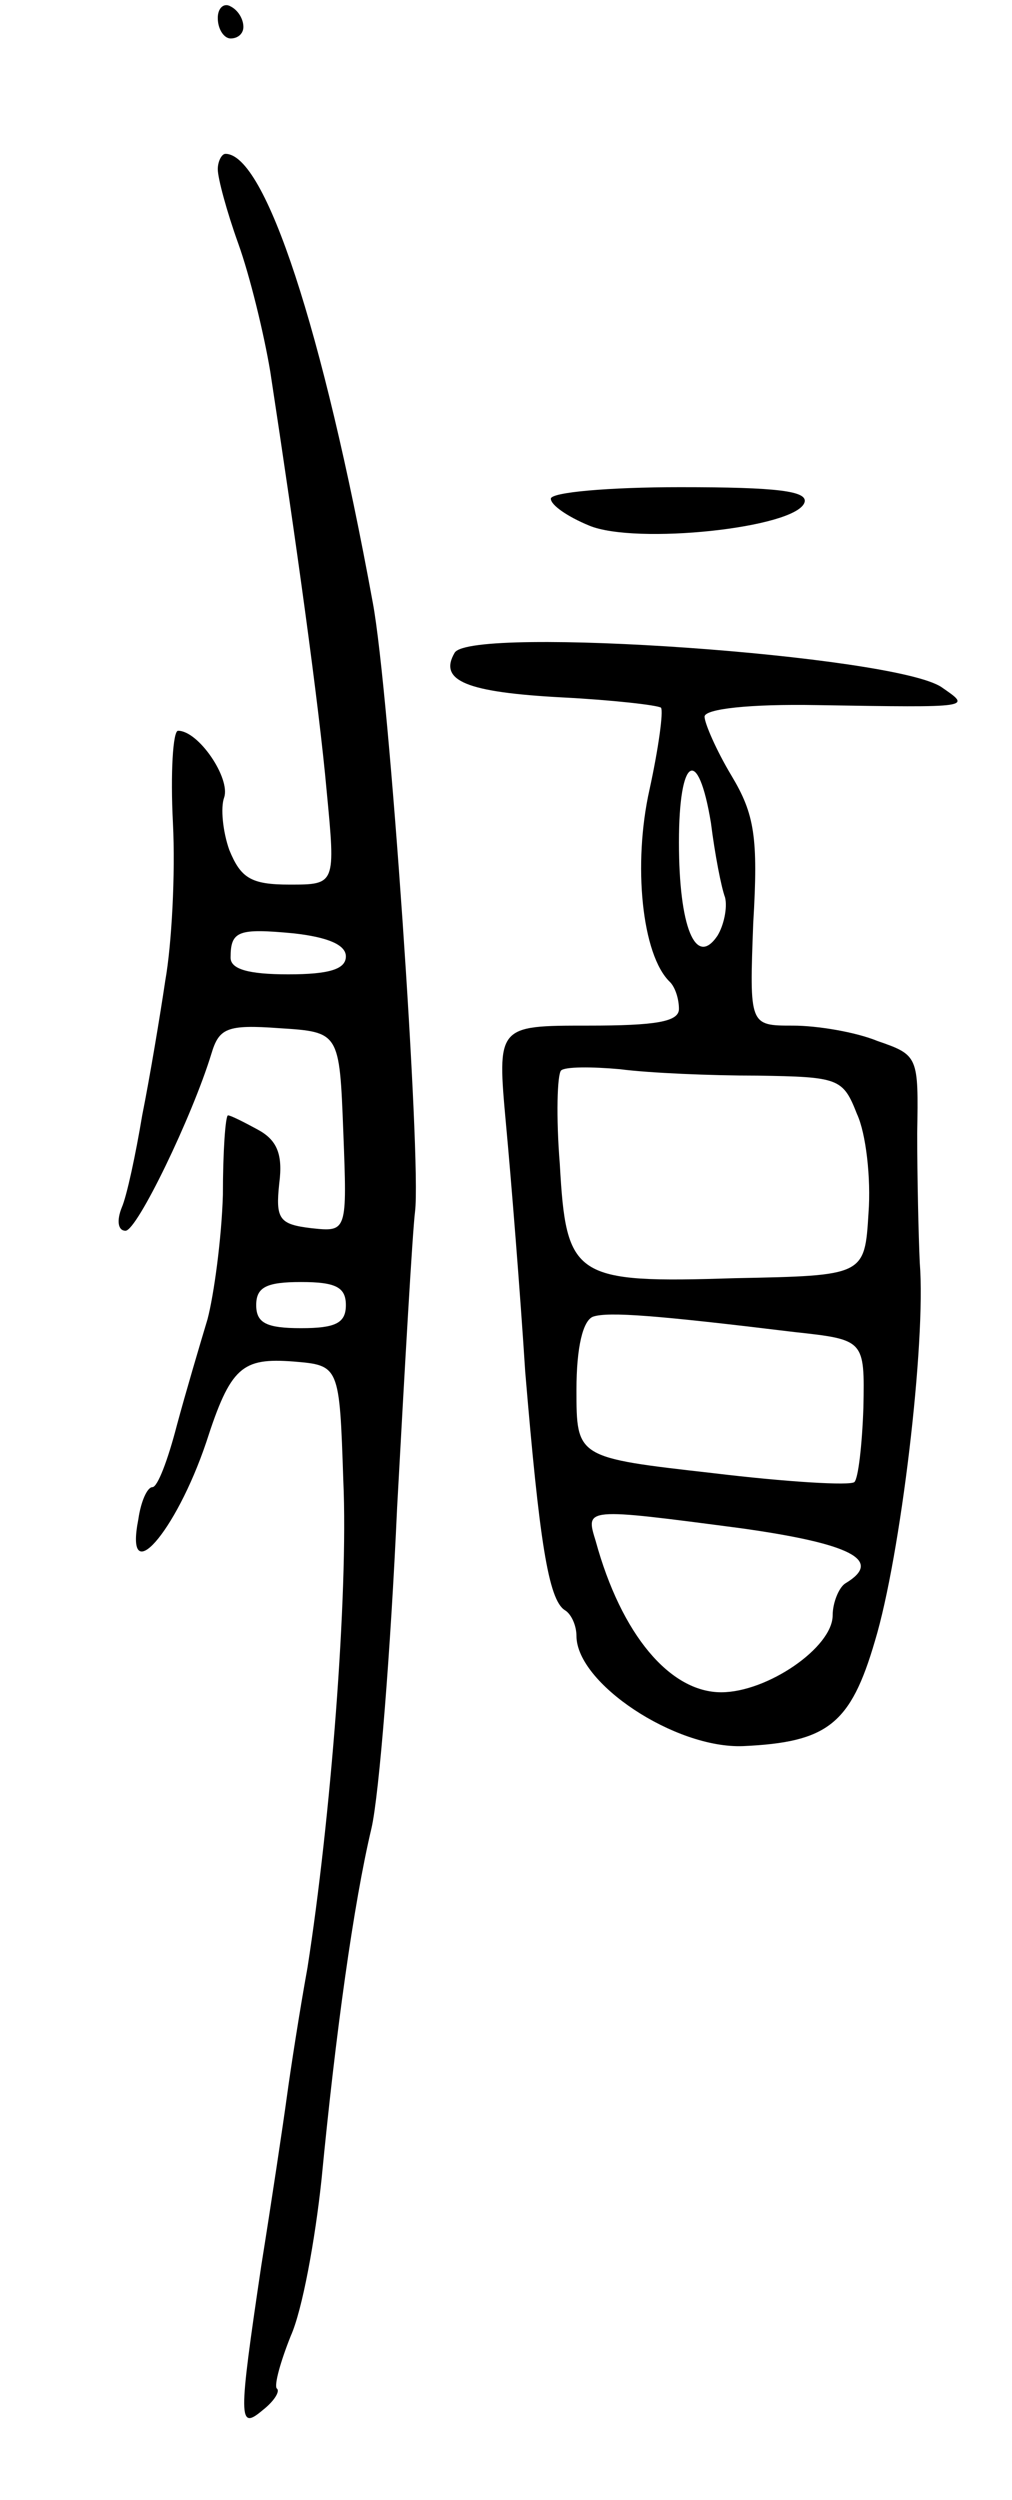 <svg version="1.0" xmlns="http://www.w3.org/2000/svg"
 width="79pt" height="195pt" viewBox="0 0 79 195"
 preserveAspectRatio="xMidYMid meet">
<g transform="translate(0,195) scale(0.1,-0.1)"
fill="#000000" stroke="none">
<path d="M170 1936 c0 -9 5 -16 10 -16 6 0 10 4 10 9 0 6 -4 13 -10 16 -5 3
-10 -1 -10 -9z"/>
<path d="M170 1818 c0 -7 7 -33 16 -58 9 -25 20 -70 25 -100 20 -131 38 -260
44 -327 7 -73 7 -73 -29 -73 -30 0 -38 5 -47 27 -5 14 -7 33 -4 41 5 15 -20
52 -36 52 -4 0 -6 -33 -4 -72 2 -40 -1 -95 -6 -123 -4 -27 -12 -75 -18 -105
-5 -30 -12 -63 -16 -72 -4 -10 -3 -18 3 -18 9 0 52 89 67 138 6 20 12 23 53
20 47 -3 47 -3 50 -81 3 -78 3 -78 -25 -75 -25 3 -28 7 -25 35 3 23 -2 34 -17
42 -11 6 -21 11 -23 11 -2 0 -4 -28 -4 -62 -1 -34 -7 -78 -12 -97 -6 -20 -17
-57 -24 -83 -7 -27 -15 -48 -19 -48 -4 0 -9 -11 -11 -25 -11 -56 29 -11 53 60
19 59 28 66 68 63 36 -3 36 -3 39 -93 4 -89 -10 -265 -28 -380 -6 -33 -13 -78
-16 -100 -3 -22 -12 -82 -20 -132 -18 -121 -18 -129 1 -113 9 7 14 15 11 17
-2 3 3 21 11 41 9 20 19 75 24 122 11 114 25 215 39 274 6 26 15 139 20 250 6
110 12 215 14 231 5 40 -20 406 -33 475 -39 213 -84 350 -115 350 -3 0 -6 -6
-6 -12z m100 -614 c0 -10 -13 -14 -45 -14 -31 0 -45 4 -45 13 0 21 6 23 49 19
27 -3 41 -9 41 -18z m0 -272 c0 -14 -8 -18 -35 -18 -27 0 -35 4 -35 18 0 14 8
18 35 18 27 0 35 -4 35 -18z"/>
<path d="M430 1561 c0 -5 13 -14 30 -21 36 -15 161 -2 168 18 3 9 -21 12 -97
12 -56 0 -101 -4 -101 -9z"/>
<path d="M355 1441 c-13 -22 9 -31 84 -35 39 -2 74 -6 77 -8 2 -3 -2 -32 -9
-64 -13 -58 -6 -129 16 -150 4 -4 7 -13 7 -21 0 -10 -18 -13 -71 -13 -71 0
-71 0 -64 -77 4 -43 11 -130 15 -193 11 -131 18 -178 31 -186 5 -3 9 -12 9
-20 0 -37 77 -88 130 -86 66 3 84 17 103 82 20 66 40 233 35 295 -1 22 -2 67
-2 101 1 60 1 61 -31 72 -17 7 -47 12 -66 12 -34 0 -34 0 -31 80 4 67 1 85
-17 115 -12 20 -21 41 -21 46 0 6 35 10 88 9 123 -2 120 -2 97 14 -37 25 -366
48 -380 27z m200 -133 c3 -24 8 -50 11 -58 2 -8 -1 -22 -6 -30 -17 -25 -30 7
-30 73 0 67 15 76 25 15z m36 -197 c64 -1 67 -2 78 -30 7 -15 11 -50 9 -77 -3
-49 -3 -49 -104 -51 -126 -4 -132 0 -137 89 -3 37 -2 70 1 73 3 3 24 3 46 1
23 -3 71 -5 107 -5z m29 -200 c55 -6 55 -6 54 -59 -1 -29 -4 -55 -7 -58 -3 -3
-53 0 -111 7 -106 12 -106 12 -106 65 0 33 5 54 13 57 12 4 50 1 157 -12z
m-42 -153 c86 -12 112 -25 82 -43 -5 -3 -10 -15 -10 -25 0 -25 -51 -60 -87
-60 -40 0 -78 45 -98 118 -8 26 -9 26 113 10z"/>
</g>
</svg>
